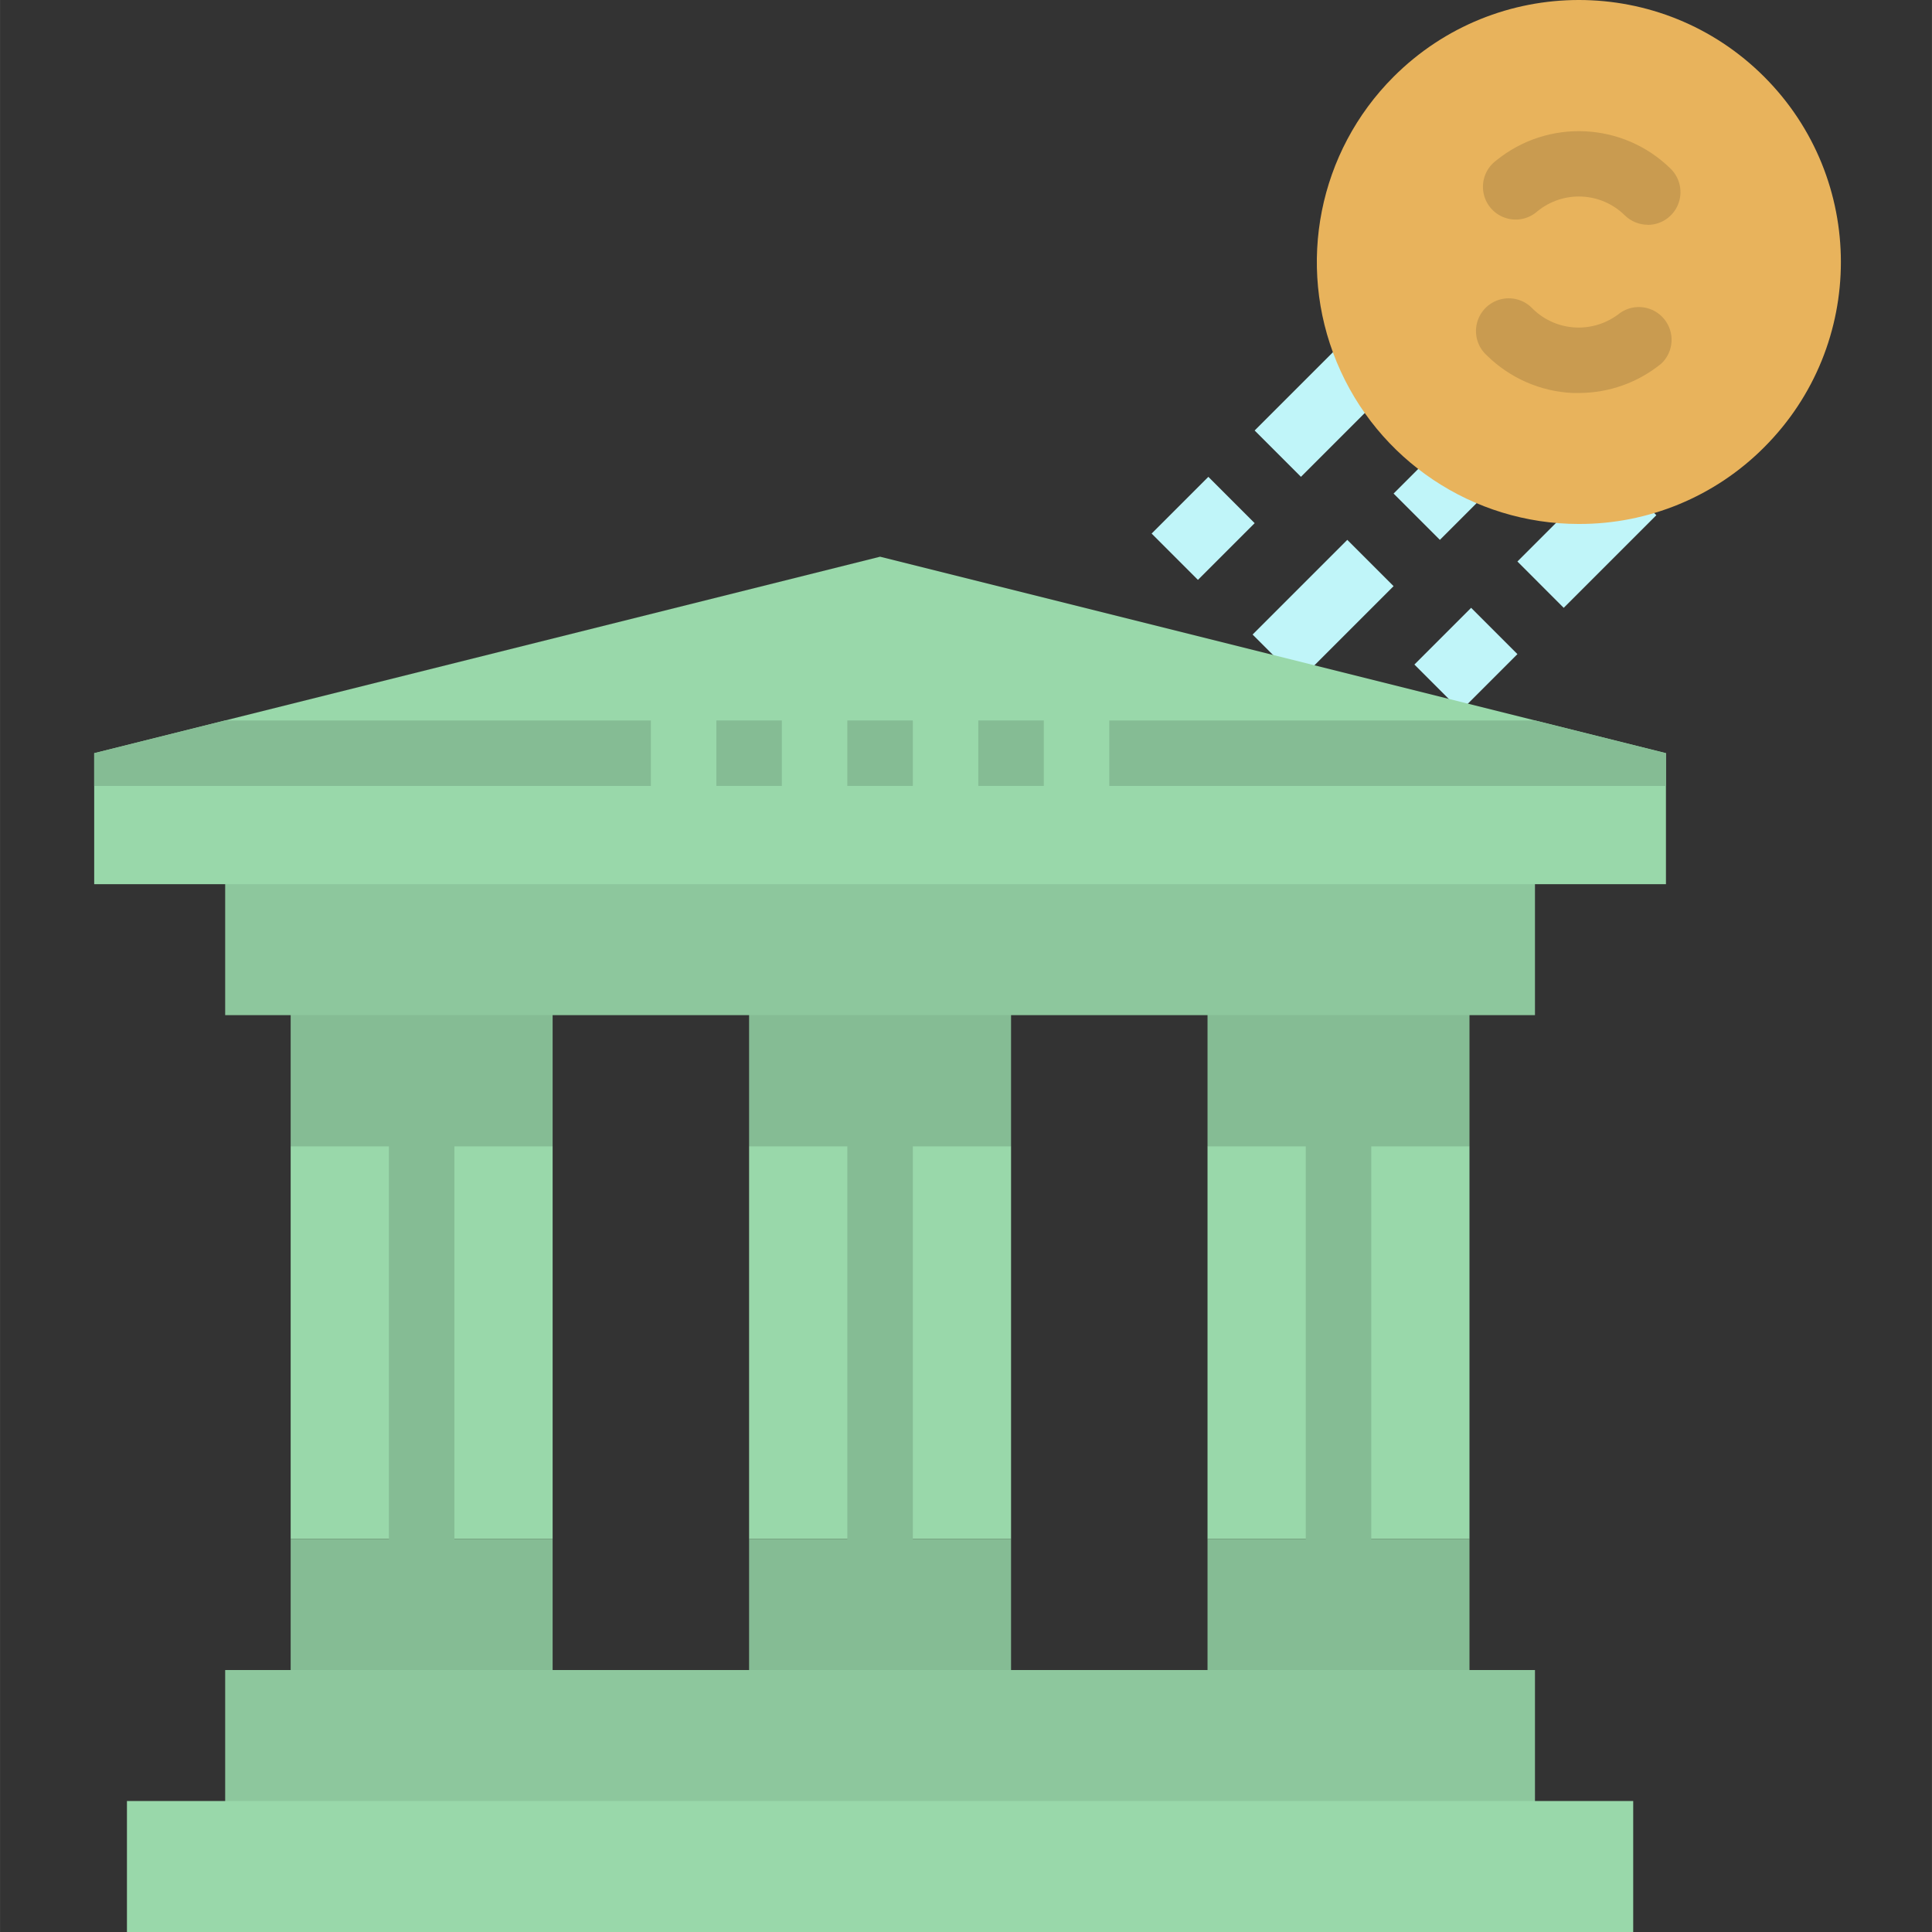 <svg height="472pt" viewBox="-23 0 472 472.013" width="472pt" xmlns="http://www.w3.org/2000/svg"><rect x="-23" y="0" width="472" height="472.013" fill="#333333" stroke="none"/><g fill="#c0f5f9"><path d="m283.52 105.176 22.629-22.625 11.312 11.312-22.629 22.629zm0 0"/><path d="m317.465 120.586 16.969-16.973 11.312 11.316-16.969 16.969zm0 0"/><path d="m283.02 155.027 23.133-23.133 11.312 11.312-23.133 23.133zm0 0"/><path d="m258.352 130.355 13.859-13.859 11.312 11.316-13.859 13.859zm0 0"/><path d="m347.719 137.184 22.629-22.625 11.312 11.312-22.629 22.629zm0 0"/><path d="m322.551 162.355 13.859-13.859 11.312 11.316-13.859 13.859zm0 0"/></g><path d="m362.719 128.012c-25.887.004-49.223-15.59-59.129-39.508-9.91-23.914-4.434-51.441 13.871-69.746 24.996-25.004 65.527-25.012 90.531-.016 25 24.992 25.008 65.523.016 90.527-11.988 12.047-28.297 18.797-45.289 18.742zm-39.602-103.598" fill="#e8b35c"/><path d="m160.008 280.012h64v96h-64zm0 0" fill="#99d8aa"/><path d="m48.008 280.012h64v96h-64zm0 0" fill="#99d8aa"/><path d="m272.008 280.012h64v96h-64zm0 0" fill="#99d8aa"/><path d="m48.008 280.012h24v96h-24v40h64v-40h-24v-96h24v-40h-64zm0 0" fill="#85bc94"/><path d="m160.008 280.012h24v96h-24v40h64v-40h-24v-96h24v-40h-64zm0 0" fill="#85bc94"/><path d="m336.008 280.012v-40h-64v40h24v96h-24v40h64v-40h-24v-96zm0 0" fill="#85bc94"/><path d="m362.727 96.012c-.512 0-1.023 0-1.535 0-7.863-.375-15.312-3.637-20.922-9.16-2.203-1.961-3.145-4.98-2.453-7.848.691-2.867 2.906-5.121 5.762-5.863 2.859-.746 5.891.145 7.891 2.312 2.816 2.762 6.551 4.383 10.488 4.559 3.93.172 7.785-1.094 10.848-3.559 3.434-2.395 8.129-1.738 10.773 1.504 2.648 3.242 2.348 7.973-.684 10.855-5.691 4.652-12.816 7.195-20.168 7.199zm0 0" fill="#c99b50"/><path d="m379.551 54.91c-2.098-.004-4.109-.832-5.602-2.305-5.805-5.715-14.977-6.152-21.305-1.016-2.191 1.973-5.289 2.578-8.062 1.578-2.777-1-4.773-3.445-5.203-6.367-.426-2.918.785-5.832 3.156-7.586 12.652-10.285 31.012-9.414 42.633 2.023 2.312 2.273 3.023 5.723 1.793 8.73-1.227 3.004-4.148 4.969-7.395 4.973zm0 0" fill="#c99b50"/><path d="m32.008 208.012h320v40h-320zm0 0" fill="#8dc79d"/><path d="m.008 216.012h384v-32l-192-48-192 48zm0 0" fill="#99d8aa"/><path d="m184.008 176.012h16v16h-16zm0 0" fill="#85bc94"/><path d="m152.008 176.012h16v16h-16zm0 0" fill="#85bc94"/><path d="m136.008 176.012h-104l-32 8v8h136zm0 0" fill="#85bc94"/><path d="m248.008 176.012v16h136v-8l-32-8zm0 0" fill="#85bc94"/><path d="m216.008 176.012h16v16h-16zm0 0" fill="#85bc94"/><path d="m32.008 408.012h320v40h-320zm0 0" fill="#8dc79d"/><path d="m8.008 440.012h368v32h-368zm0 0" fill="#99d8aa"/></svg>